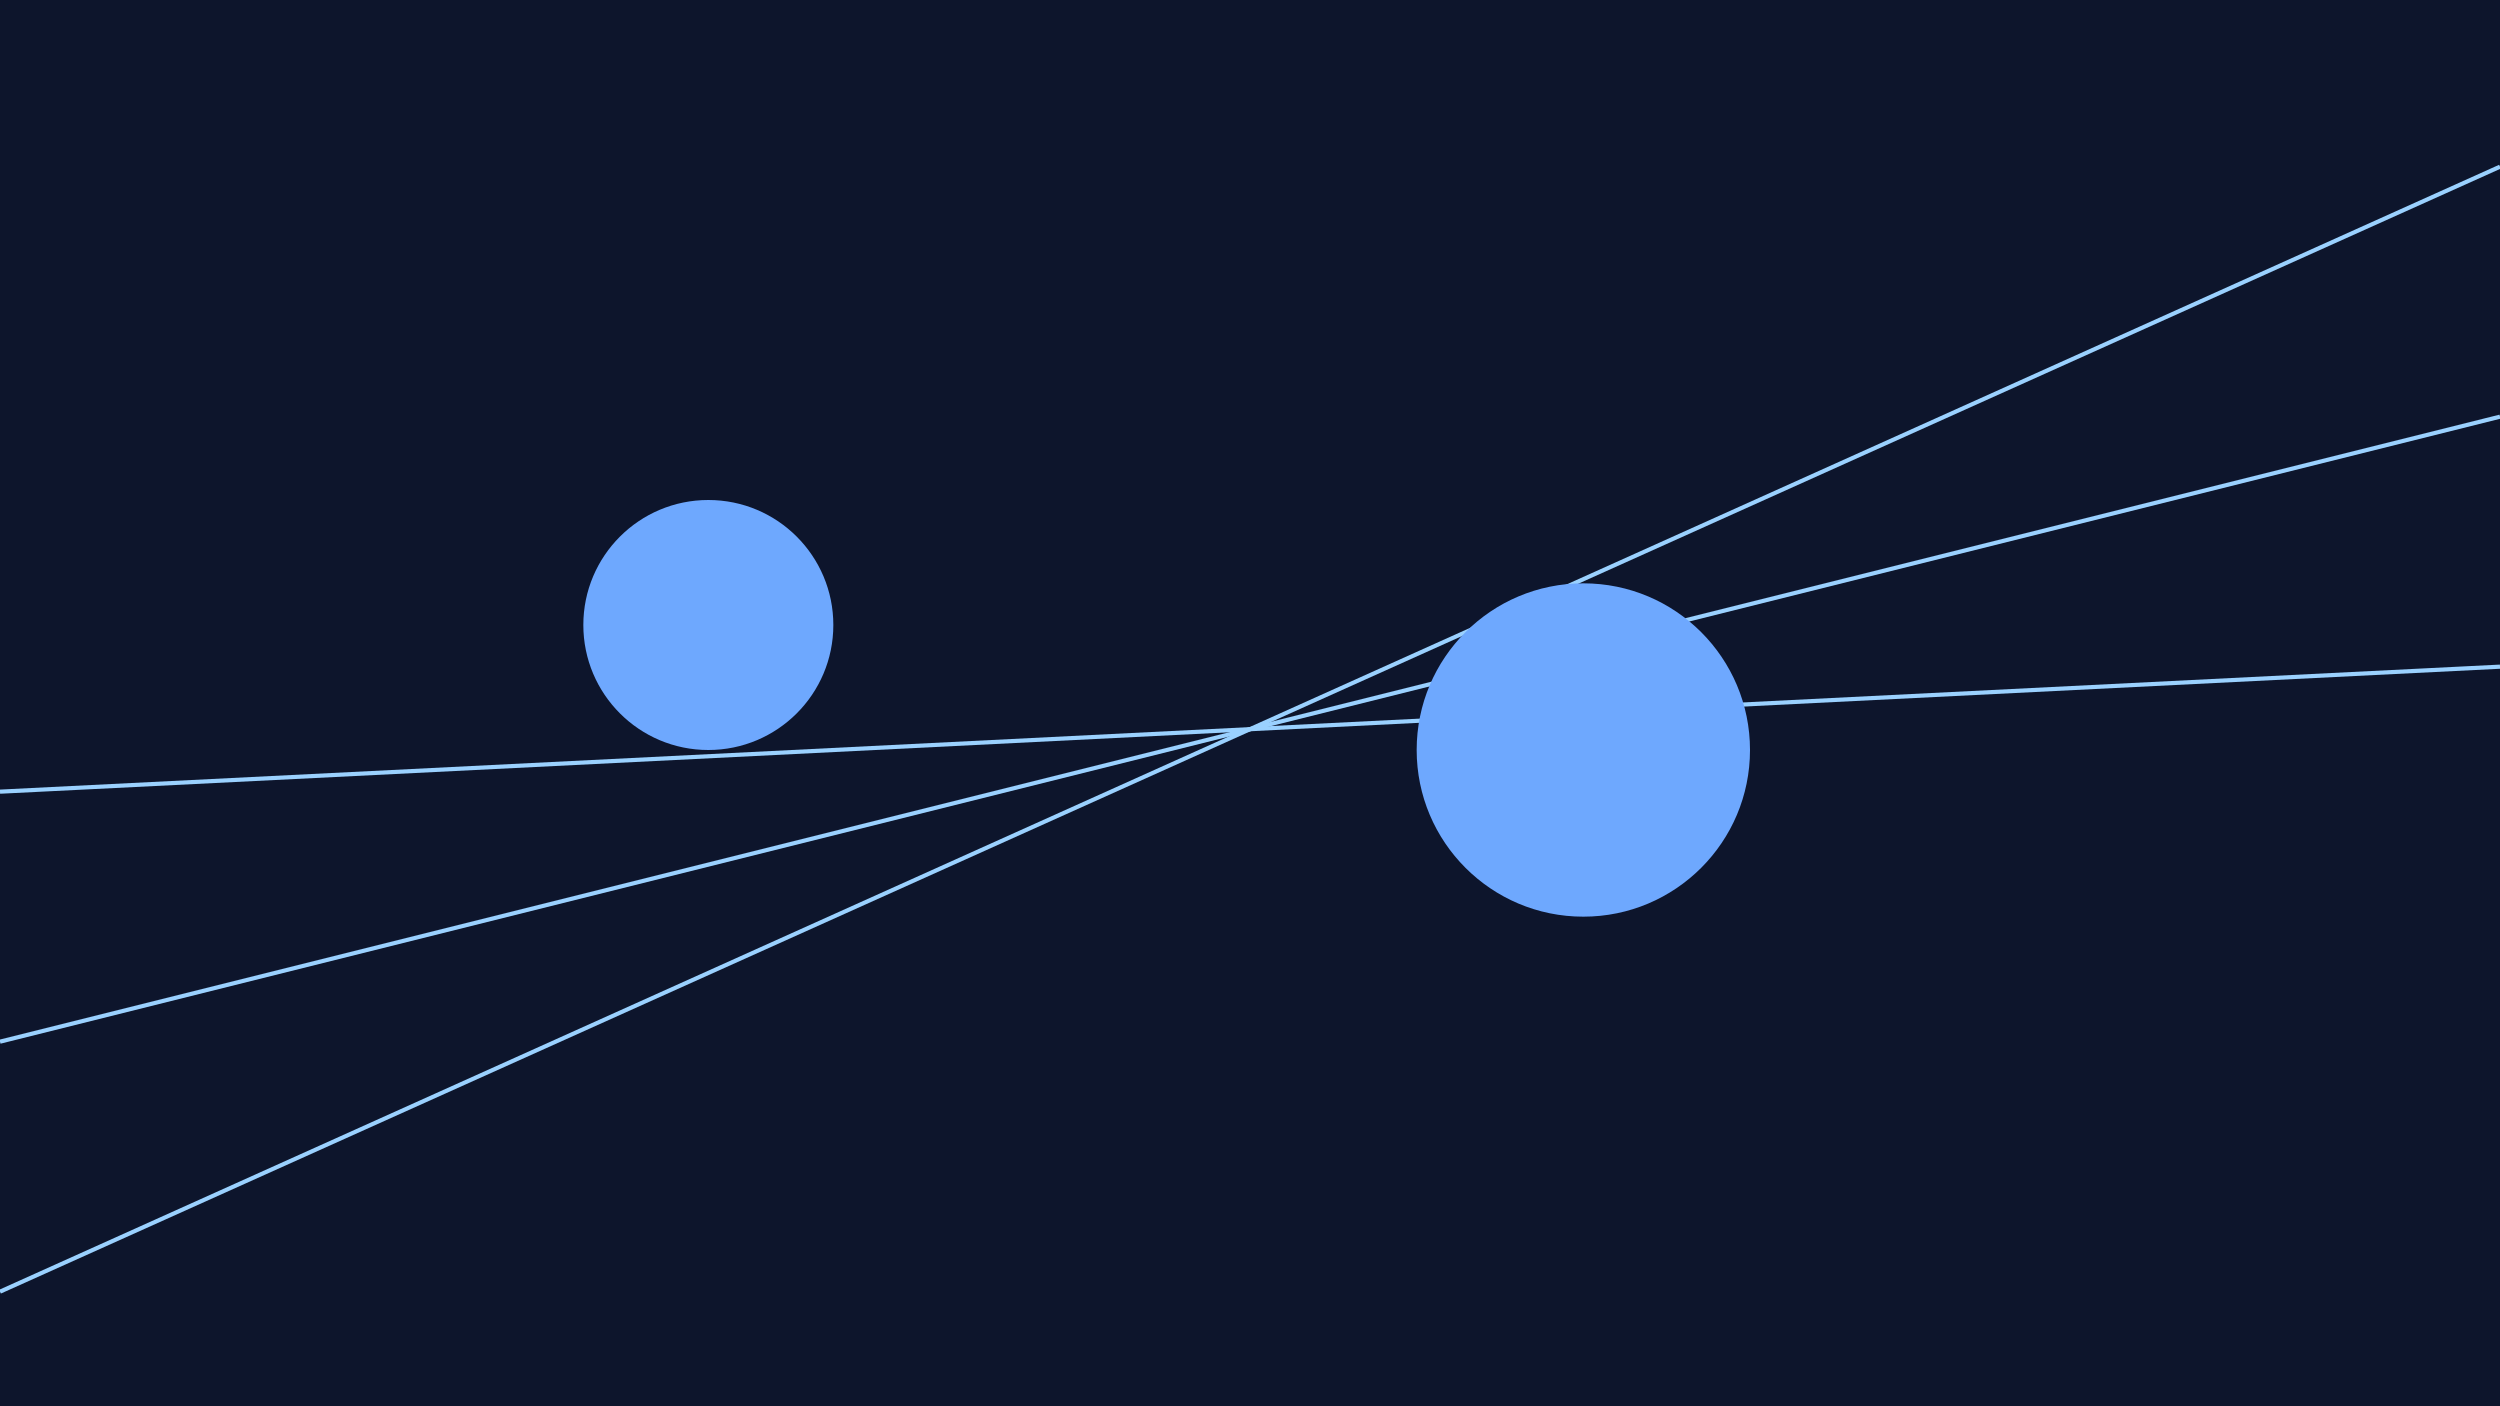 <svg xmlns="http://www.w3.org/2000/svg" width="1200" height="675" viewBox="0 0 1200 675" preserveAspectRatio="xMidYMid slice"><rect width="1200" height="675" fill="#0d152c"/><g stroke="#9ad1ff55" stroke-width="2"><path d="M0 620L1200 80"/><path d="M0 500L1200 200"/><path d="M0 380L1200 320"/></g><g fill="#6ea8fe44"><circle cx="340" cy="300" r="60"/><circle cx="760" cy="360" r="80"/></g></svg>